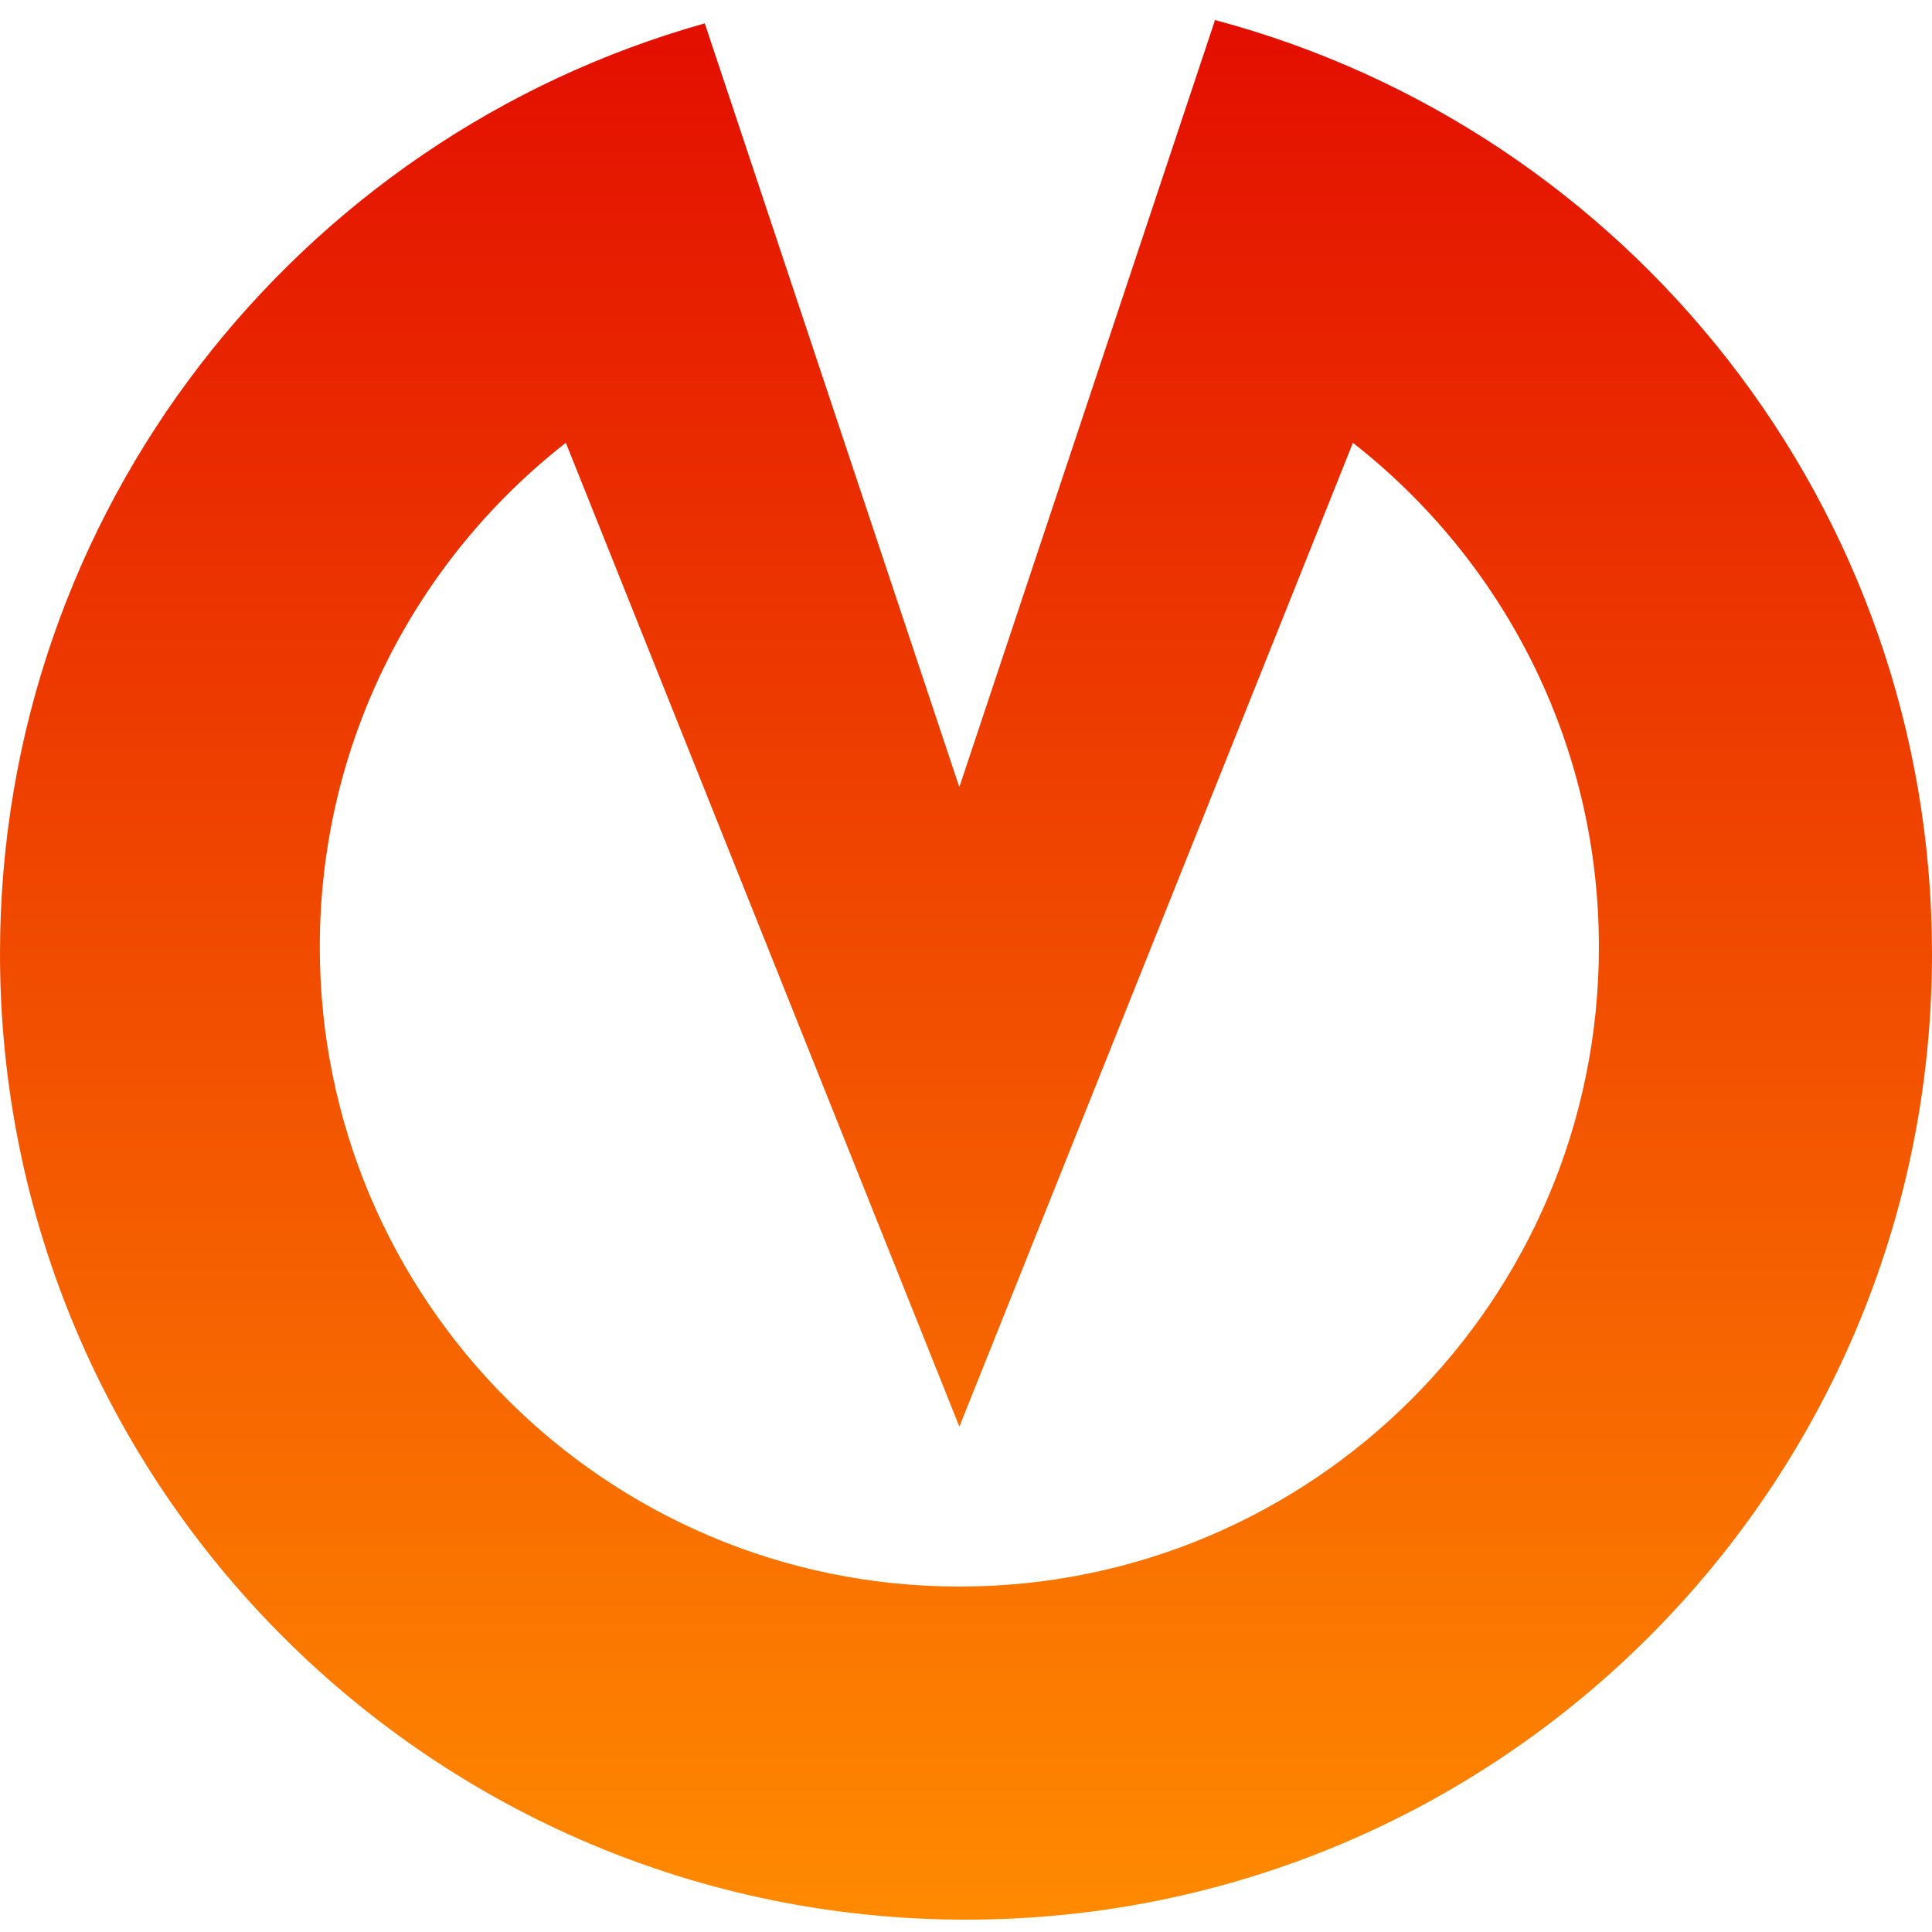 <svg width="75" height="75" viewBox="0 0 75 75" fill="none" xmlns="http://www.w3.org/2000/svg">
<path fill-rule="evenodd" clip-rule="evenodd" d="M27.359 0.908L37.241 30.555L47.167 0.779C63.193 5.042 75 19.653 75 37.021C75 57.732 58.211 74.521 37.5 74.521C16.789 74.521 0 57.732 0 37.021C0 19.825 11.575 5.332 27.359 0.908ZM62.069 36.762C62.069 50.474 50.953 61.59 37.241 61.59C23.529 61.59 12.414 50.474 12.414 36.762C12.414 28.811 16.151 21.733 21.966 17.189L37.243 55.383L52.52 17.191C58.333 21.735 62.069 28.812 62.069 36.762Z" fill="url(#paint0_linear_2092_232776)"/>
<defs>
<linearGradient id="paint0_linear_2092_232776" x1="37.5" y1="0.779" x2="37.5" y2="74.521" gradientUnits="userSpaceOnUse">
<stop stop-color="#E30E00"/>
<stop offset="1" stop-color="#FF8A00"/>
</linearGradient>
</defs>
</svg>

